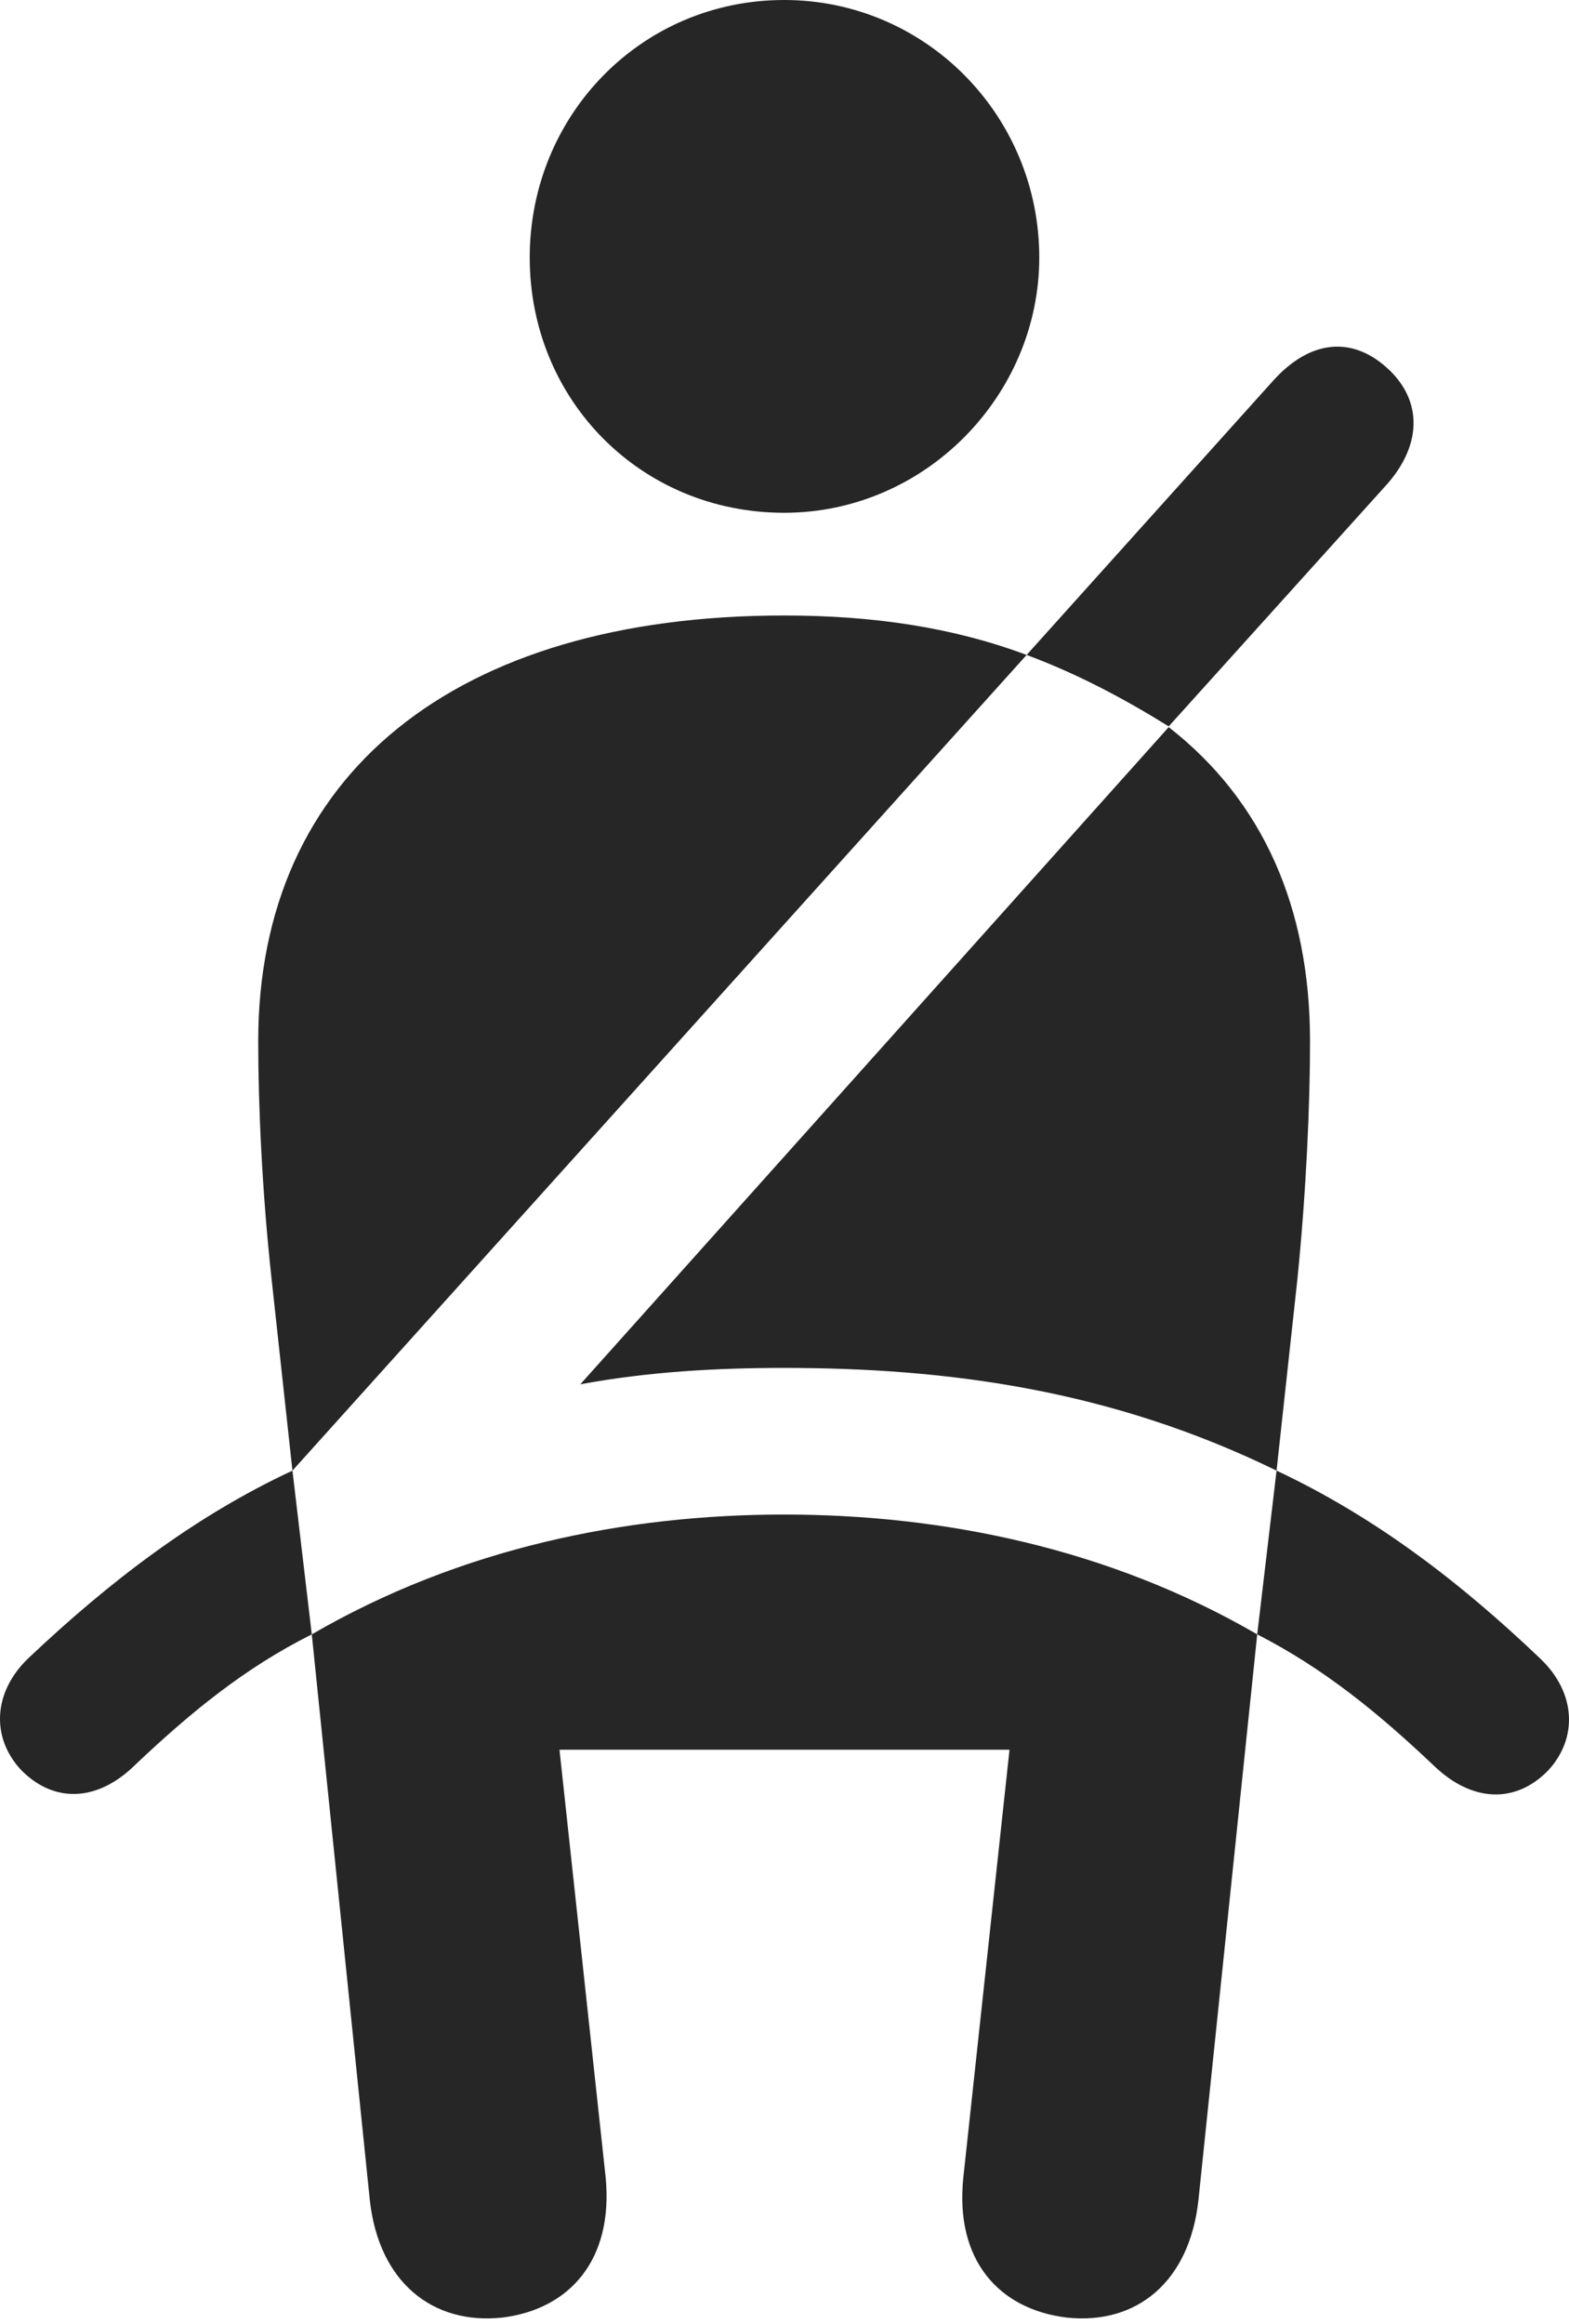 <?xml version="1.0" encoding="UTF-8"?>
<!--Generator: Apple Native CoreSVG 326-->
<!DOCTYPE svg
PUBLIC "-//W3C//DTD SVG 1.1//EN"
       "http://www.w3.org/Graphics/SVG/1.1/DTD/svg11.dtd">
<svg version="1.1" xmlns="http://www.w3.org/2000/svg" xmlns:xlink="http://www.w3.org/1999/xlink" viewBox="0 0 527.327 780.75">
 <g>
  <rect height="780.75" opacity="0" width="527.327" x="0" y="0"/>
  <path d="M263.538 172.25C311.038 172.25 349.288 132.75 349.288 86.5C349.288 38.75 311.038 0 263.538 0C215.538 0 178.038 38.75 178.038 86.5C178.038 134.5 215.538 172.25 263.538 172.25ZM98.288 494L345.038 220C320.288 210.75 293.538 206.75 263.538 206.75C152.788 206.75 86.788 260.25 86.788 349.75C86.788 371 88.038 400 91.288 429.75ZM429.038 494L436.038 429.75C439.038 400 440.288 371 440.288 349.75C440.288 305 424.538 269 392.788 244.25L195.038 465C218.038 460.75 240.788 459.5 263.538 459.5C318.288 459.5 373.288 466.75 429.038 494ZM168.788 778.5C191.288 775.75 206.288 759.25 203.538 731.25L188.038 587.75L339.288 587.75L323.788 731.25C320.788 759.25 335.788 775.75 358.538 778.5C382.038 781 399.788 766.5 402.788 739L422.538 549C372.538 520 316.788 508.75 263.538 508.75C210.288 508.75 154.788 520 104.788 549L124.288 739C127.288 766.5 145.288 781 168.788 778.5ZM392.788 244L466.538 162.25C478.538 148.25 477.538 133.5 465.788 123.25C454.788 113.5 440.788 113.5 427.788 128L345.038 220C362.538 226.5 378.288 235 392.788 244ZM7.038 594.5C18.038 605.75 32.788 605.5 45.788 592.5C64.038 575.25 82.288 560.25 104.788 549L98.288 494C65.538 509.25 36.788 531.25 9.538 557C-2.462 568.5-2.962 583.75 7.038 594.5ZM520.288 594.75C530.288 584 529.788 568.75 517.788 557.25C490.538 531.25 462.038 509.5 429.038 494L422.538 549C445.038 560.5 463.288 575.5 481.538 592.75C494.538 605.5 509.288 606 520.288 594.75Z" fill="black" fill-opacity="0.85"/>
 </g>
</svg>
